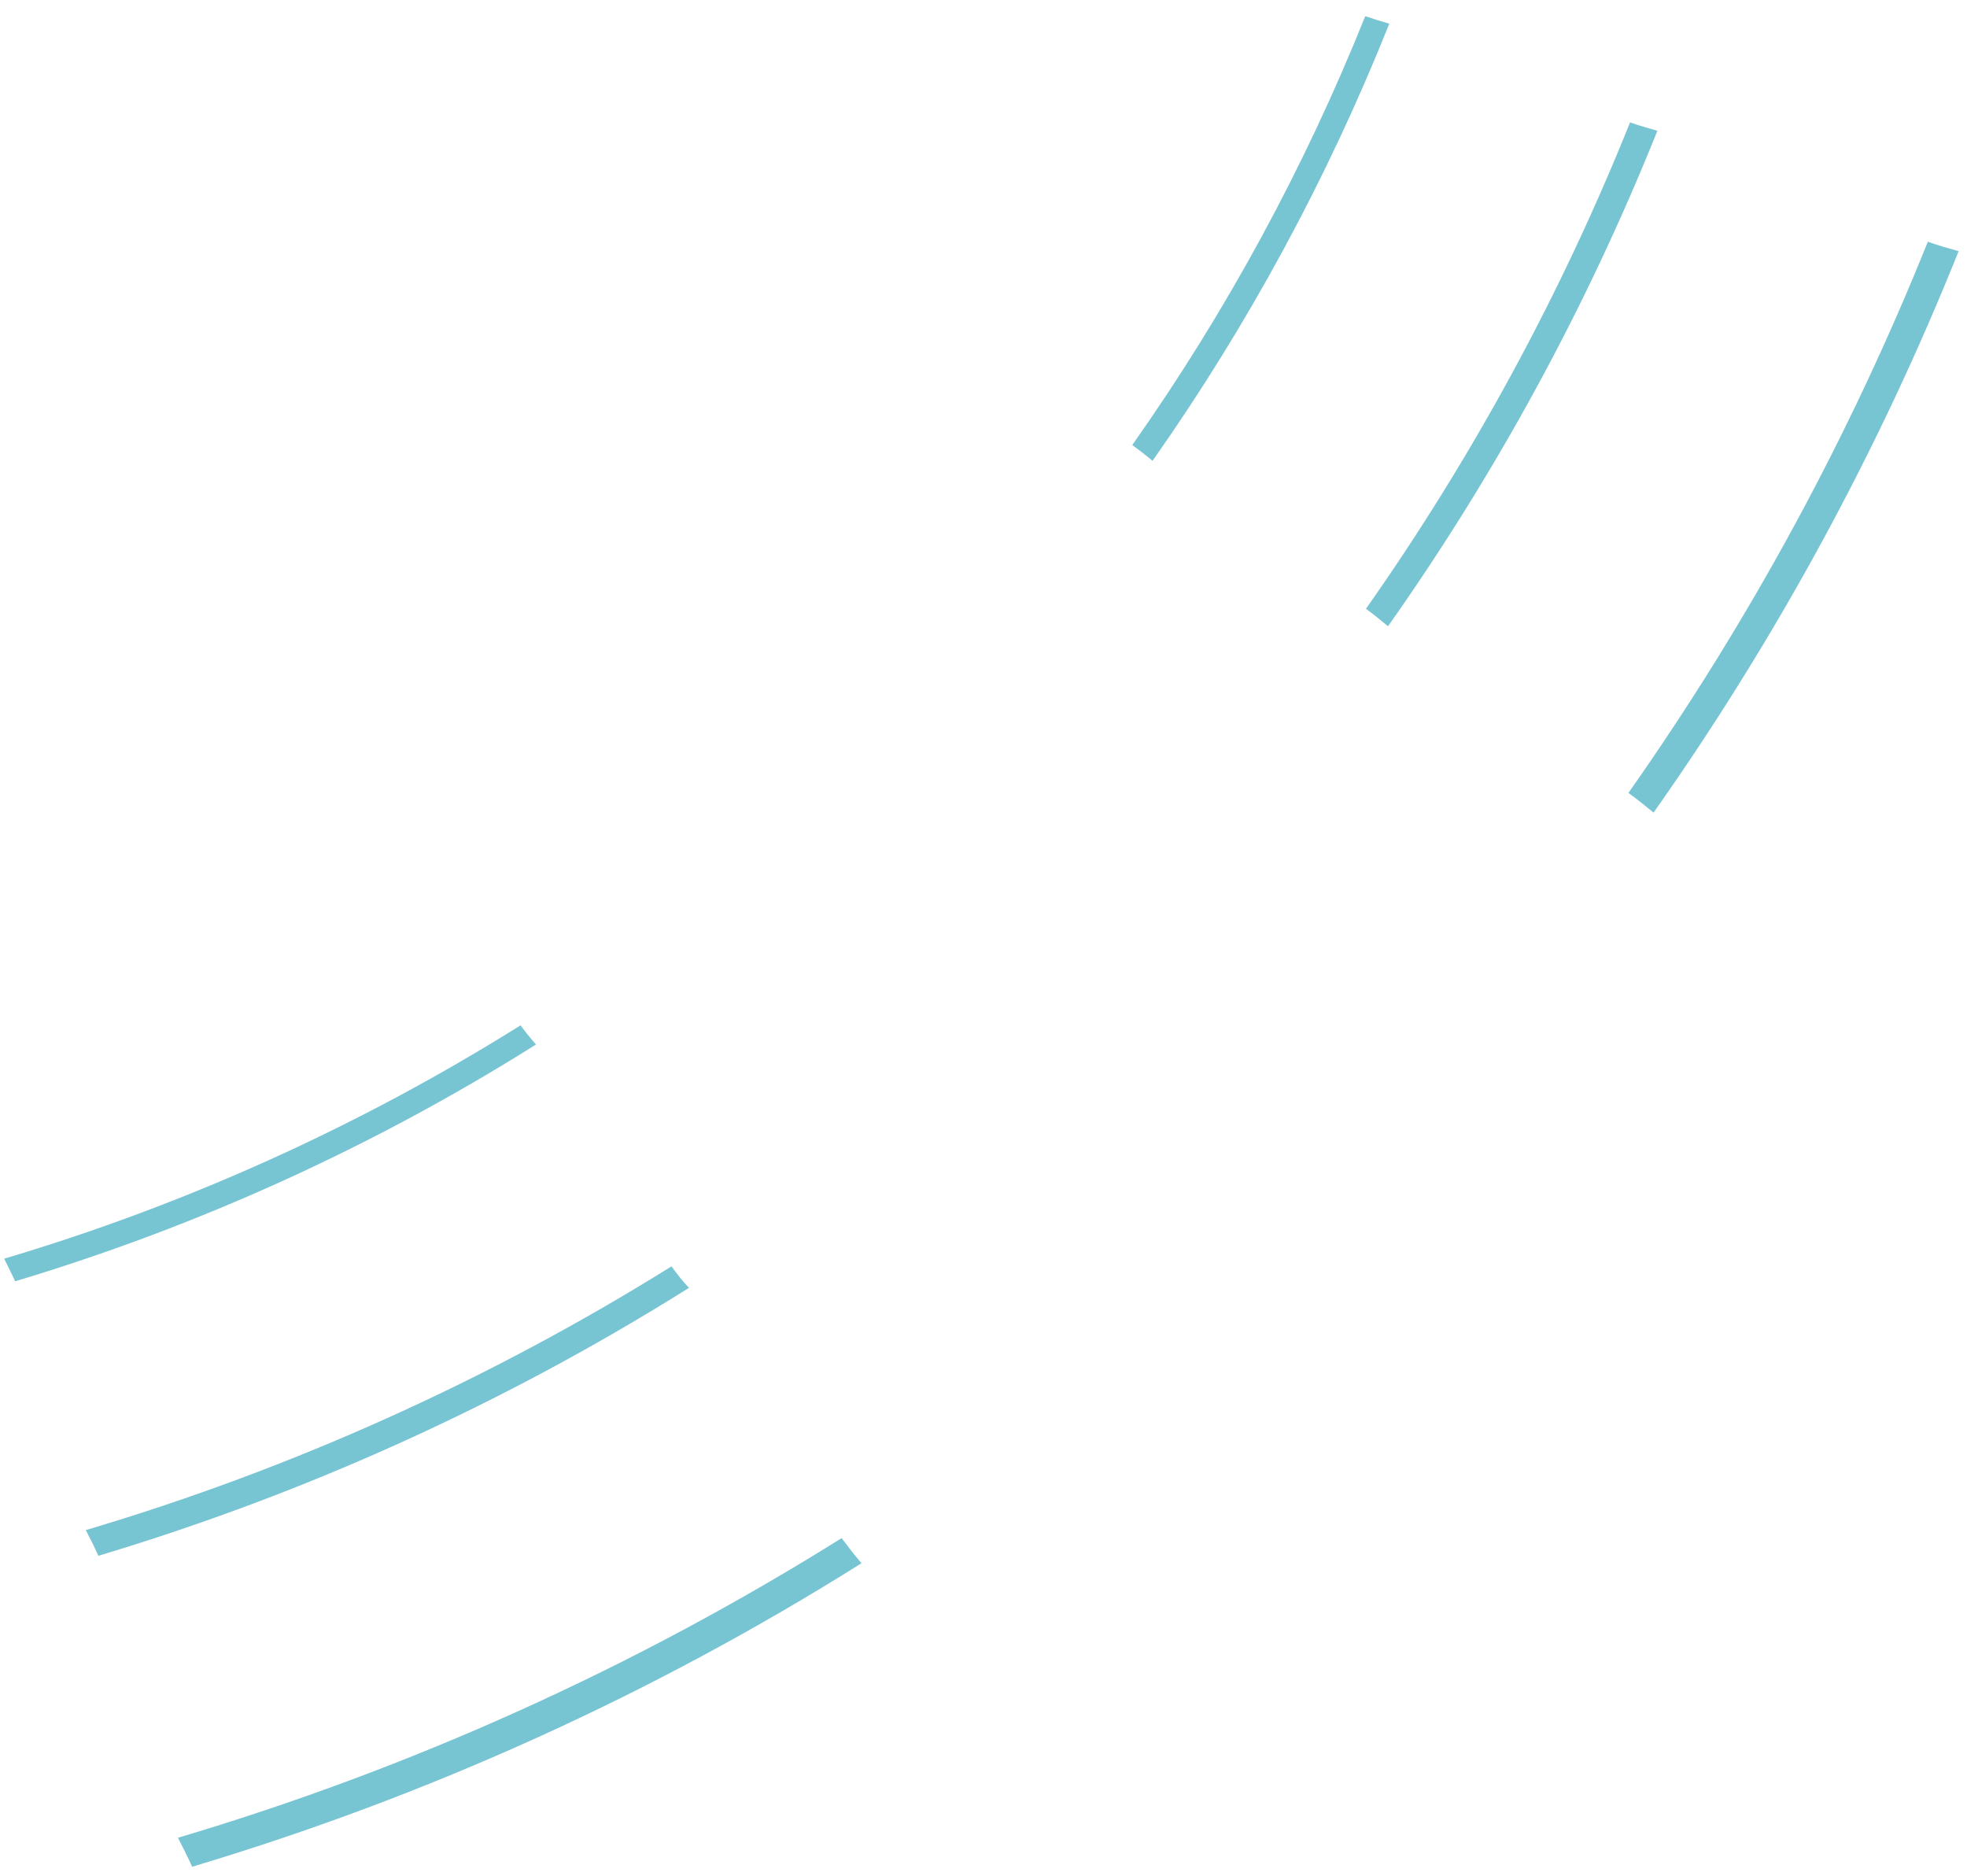 <svg width="108" height="103" viewBox="0 0 108 103" fill="none" xmlns="http://www.w3.org/2000/svg">
<path d="M28.58 56.29C19.751 61.819 10.215 66.129 0.23 69.1C0.43 69.51 0.64 69.92 0.83 70.34C10.906 67.316 20.526 62.943 29.43 57.34C29.13 57 28.85 56.66 28.58 56.29Z" fill="#77C4D3"/>
<path d="M36.87 69.52C26.849 75.77 16.032 80.64 4.71 84C4.95 84.46 5.19 84.93 5.4 85.41C16.822 81.986 27.73 77.038 37.83 70.7C37.49 70.35 37.17 69.94 36.87 69.52Z" fill="#77C4D3"/>
<path d="M46.21 84.44C34.861 91.541 22.603 97.075 9.77 100.89C10.04 101.42 10.31 101.94 10.55 102.48C23.496 98.611 35.858 93.006 47.3 85.82C46.92 85.37 46.56 84.91 46.21 84.44Z" fill="#77C4D3"/>
<path d="M63.28 25.3C68.533 17.834 72.896 9.779 76.28 1.3C75.84 1.17 75.4 1.04 74.96 0.89C71.625 9.207 67.333 17.107 62.17 24.43C62.57 24.73 62.93 25 63.28 25.3Z" fill="#77C4D3"/>
<path d="M76.21 34.38C82.181 25.919 87.145 16.791 91 7.18C90.5 7.03 90 6.9 89.5 6.72C85.715 16.151 80.849 25.11 75 33.42C75.41 33.72 75.81 34.05 76.21 34.38Z" fill="#77C4D3"/>
<path d="M90.79 44.61C97.554 35.024 103.175 24.68 107.54 13.79C106.97 13.63 106.4 13.47 105.85 13.27C101.557 23.957 96.04 34.112 89.41 43.53C89.88 43.87 90.34 44.24 90.79 44.61Z" fill="#77C4D3"/>
</svg>

